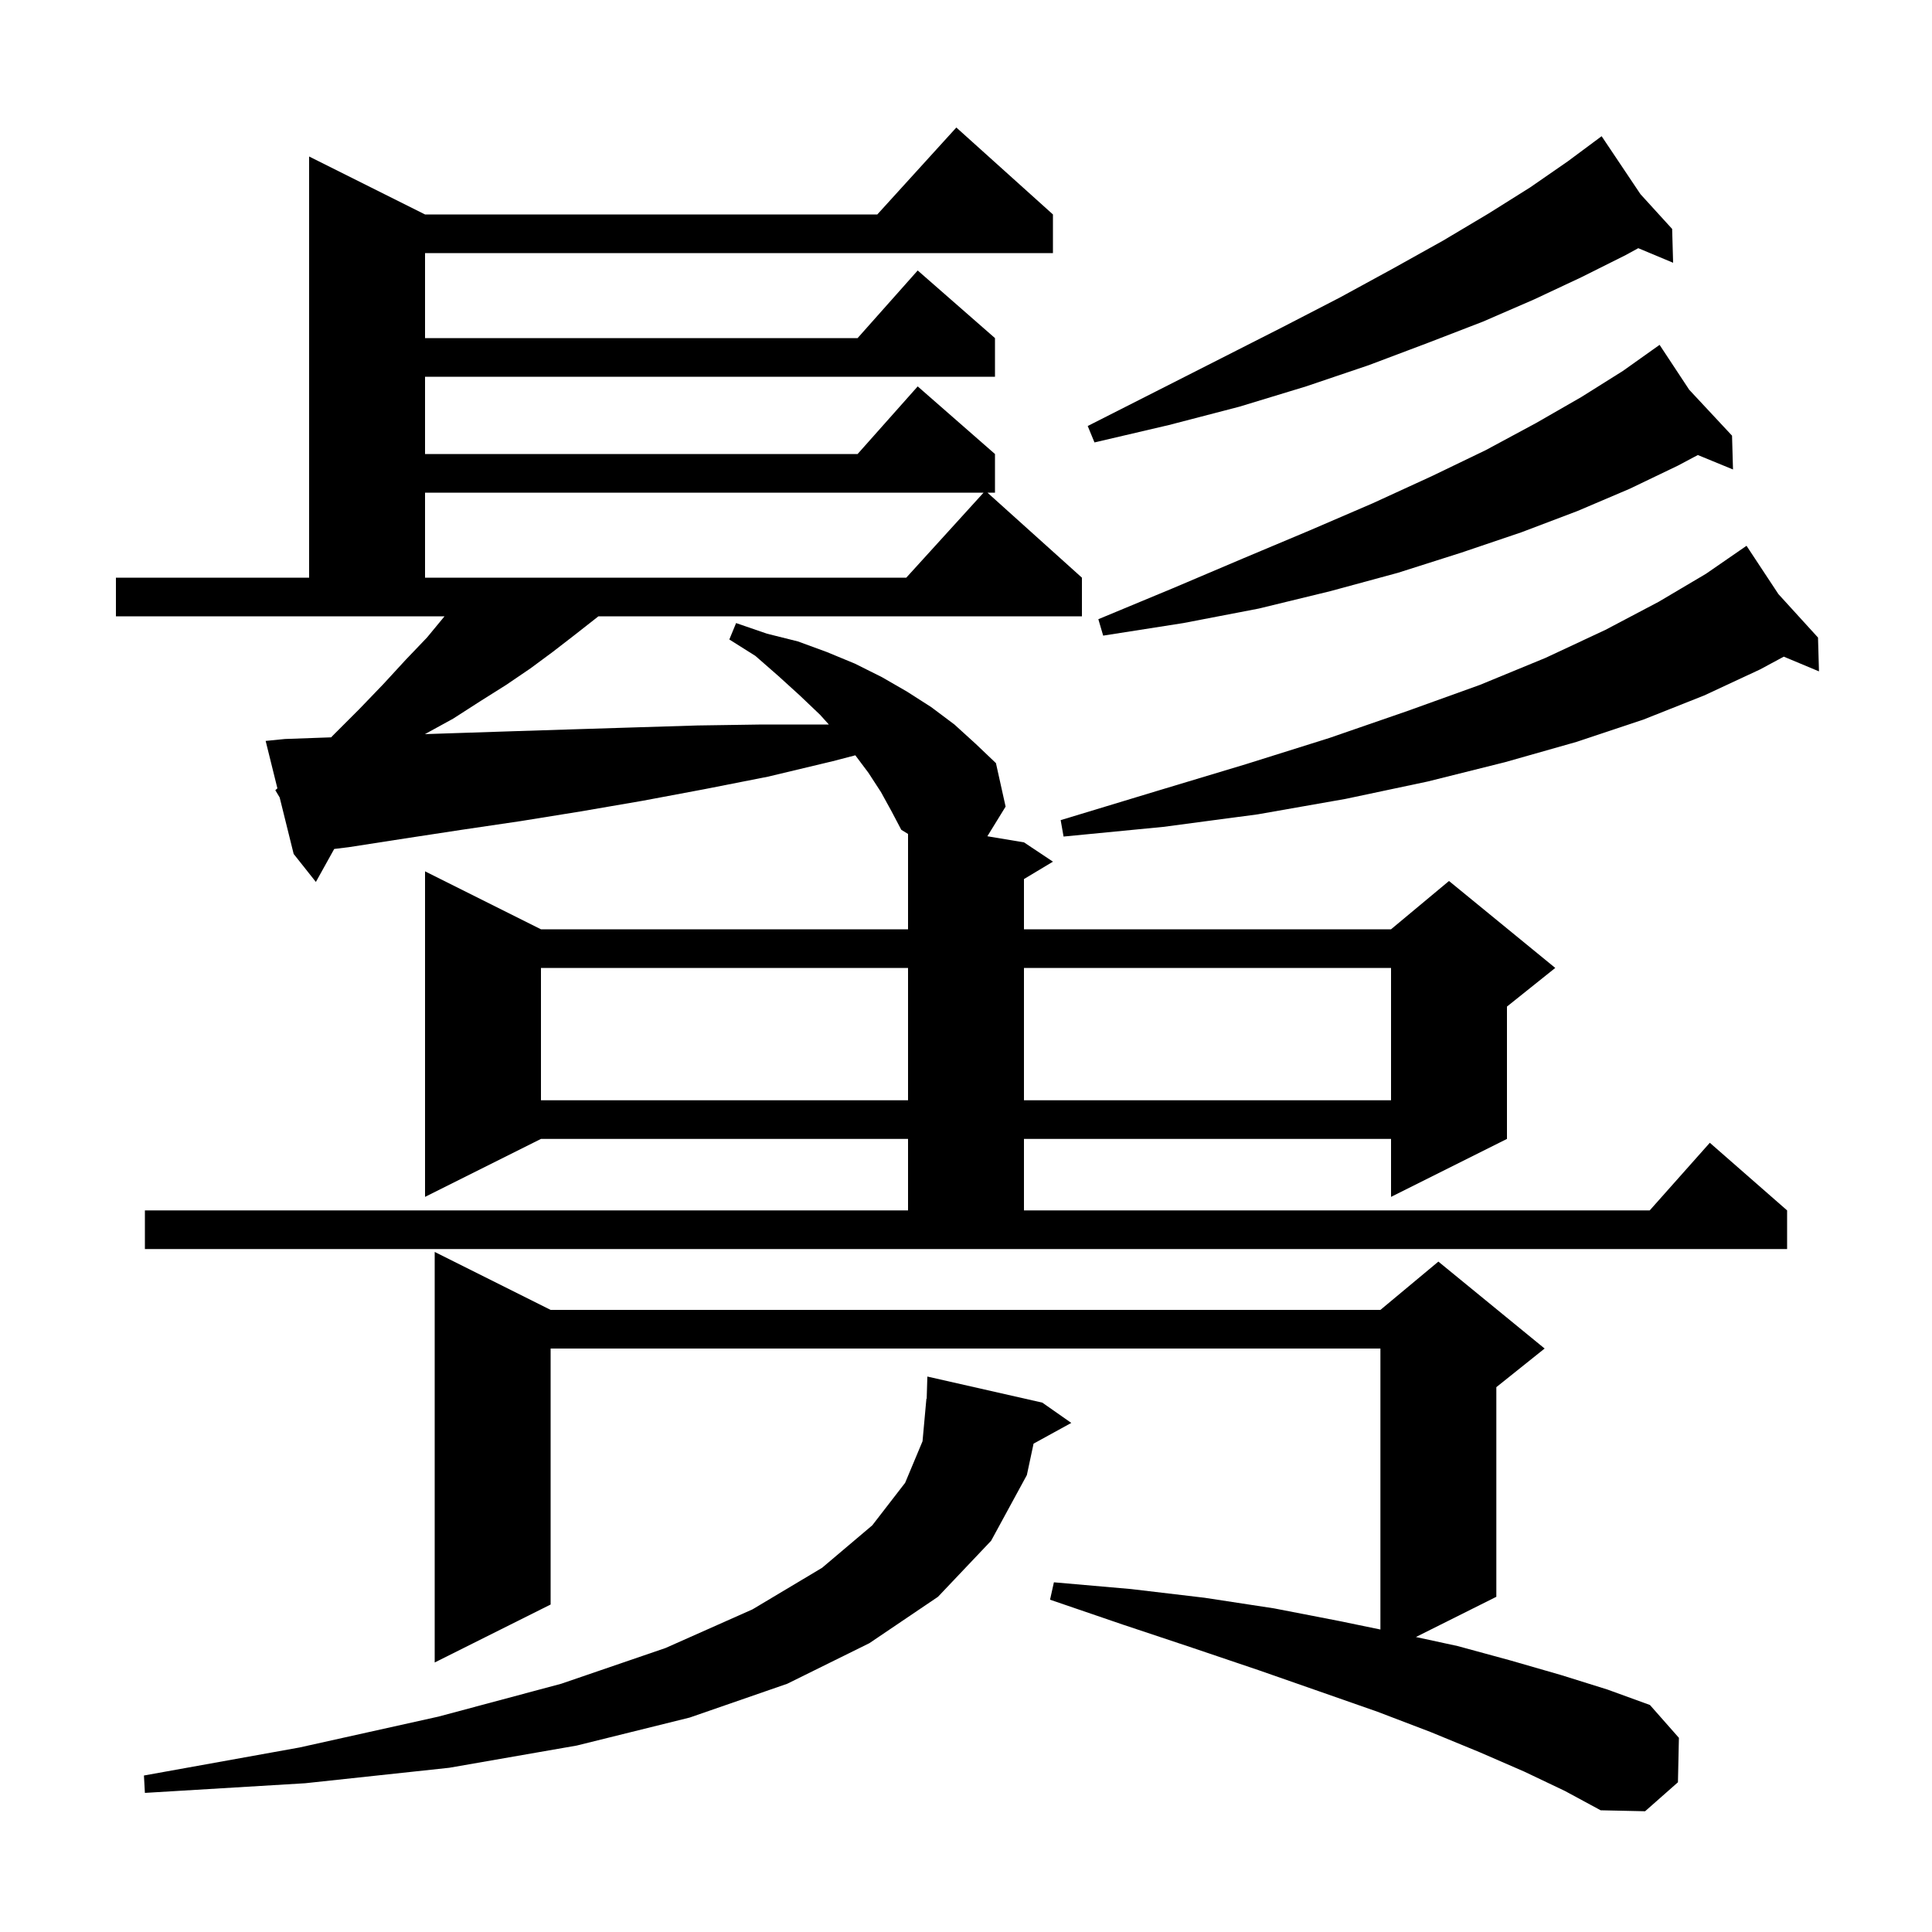<svg xmlns="http://www.w3.org/2000/svg" xmlns:xlink="http://www.w3.org/1999/xlink" version="1.1" baseProfile="full" viewBox="0 0 200 200" width="200" height="200">
<g fill="black">
<path d="M 157.8 183.4 L 153.2 181.4 L 148.1 179.3 L 142.6 177.2 L 136.6 175.1 L 130.3 172.9 L 123.5 170.6 L 116.3 168.2 L 108.7 165.6 L 109.1 163.8 L 117.1 164.5 L 124.7 165.4 L 131.9 166.5 L 138.6 167.8 L 142.9 168.687 L 142.9 139.6 L 57.0 139.6 L 57.0 166.1 L 45.0 172.1 L 45.0 129.6 L 57.0 135.6 L 142.9 135.6 L 148.9 130.6 L 159.9 139.6 L 154.9 143.6 L 154.9 165.3 L 146.574 169.463 L 150.9 170.4 L 156.4 171.9 L 161.6 173.4 L 166.4 174.9 L 170.8 176.5 L 173.8 179.9 L 173.7 184.5 L 170.3 187.5 L 165.7 187.4 L 162.0 185.4 Z M 107.9 145.2 L 110.9 147.3 L 106.995 149.444 L 106.3 152.7 L 102.6 159.5 L 97.1 165.3 L 90.0 170.1 L 81.5 174.3 L 71.4 177.8 L 59.7 180.7 L 46.5 183.0 L 31.6 184.6 L 15.0 185.6 L 14.9 183.8 L 31.0 180.9 L 45.4 177.7 L 58.1 174.3 L 68.9 170.6 L 77.9 166.6 L 85.1 162.3 L 90.3 157.9 L 93.7 153.5 L 95.5 149.2 L 95.9 144.8 L 95.93 144.801 L 96.0 142.5 Z M 15.0 125.3 L 94.0 125.3 L 94.0 117.9 L 56.0 117.9 L 44.0 123.9 L 44.0 90.2 L 56.0 96.2 L 94.0 96.2 L 94.0 86.331 L 93.3 85.9 L 92.3 84.0 L 91.2 82.0 L 89.9 80.0 L 88.542 78.189 L 86.2 78.8 L 79.5 80.4 L 72.9 81.7 L 66.5 82.9 L 60.1 84.0 L 53.9 85.0 L 47.8 85.9 L 41.9 86.8 L 36.1 87.7 L 34.597 87.885 L 32.7 91.3 L 30.4 88.4 L 28.95 82.55 L 28.5 81.8 L 28.717 81.61 L 27.5 76.7 L 29.5 76.5 L 34.279 76.329 L 34.5 76.1 L 37.2 73.4 L 39.7 70.8 L 42.0 68.3 L 44.2 66.0 L 46.017 63.8 L 12.0 63.8 L 12.0 59.8 L 32.0 59.8 L 32.0 16.2 L 44.0 22.2 L 90.818 22.2 L 99.0 13.2 L 109.0 22.2 L 109.0 26.2 L 44.0 26.2 L 44.0 35.0 L 88.778 35.0 L 95.0 28.0 L 103.0 35.0 L 103.0 39.0 L 44.0 39.0 L 44.0 47.0 L 88.778 47.0 L 95.0 40.0 L 103.0 47.0 L 103.0 51.0 L 102.222 51.0 L 112.0 59.8 L 112.0 63.8 L 61.95 63.8 L 59.4 65.8 L 57.2 67.5 L 54.9 69.2 L 52.4 70.9 L 49.7 72.6 L 46.9 74.4 L 43.988 75.997 L 46.9 75.9 L 53.0 75.7 L 59.3 75.5 L 65.7 75.3 L 72.2 75.1 L 78.9 75.0 L 85.8 75.0 L 84.9 74.0 L 82.8 72.0 L 80.6 70.0 L 78.2 67.9 L 75.5 66.2 L 76.2 64.5 L 79.4 65.6 L 82.6 66.4 L 85.6 67.5 L 88.5 68.7 L 91.3 70.1 L 93.9 71.6 L 96.4 73.2 L 98.8 75.0 L 101.0 77.0 L 103.1 79.0 L 104.1 83.5 L 102.212 86.569 L 106.0 87.2 L 109.0 89.2 L 106.0 91.0 L 106.0 96.2 L 144.0 96.2 L 150.0 91.2 L 161.0 100.2 L 156.0 104.2 L 156.0 117.9 L 144.0 123.9 L 144.0 117.9 L 106.0 117.9 L 106.0 125.3 L 170.778 125.3 L 177.0 118.3 L 185.0 125.3 L 185.0 129.3 L 15.0 129.3 Z M 56.0 100.2 L 56.0 113.9 L 94.0 113.9 L 94.0 100.2 Z M 106.0 100.2 L 106.0 113.9 L 144.0 113.9 L 144.0 100.2 Z M 184.1 61.5 L 188.2 66.0 L 188.3 69.5 L 184.657 67.977 L 182.2 69.3 L 176.4 72.0 L 170.1 74.5 L 163.2 76.8 L 155.8 78.9 L 147.8 80.9 L 139.3 82.7 L 130.2 84.3 L 120.4 85.6 L 110.1 86.6 L 109.8 84.9 L 119.7 81.9 L 129.0 79.1 L 137.6 76.4 L 145.7 73.6 L 153.2 70.9 L 160.0 68.1 L 166.2 65.2 L 171.7 62.3 L 176.6 59.4 L 180.027 57.034 L 180.0 57.0 L 180.029 57.032 L 180.8 56.5 Z M 174.866 40.346 L 179.3 45.1 L 179.4 48.6 L 175.759 47.105 L 173.7 48.2 L 168.7 50.6 L 163.3 52.9 L 157.5 55.1 L 151.3 57.2 L 144.7 59.3 L 137.7 61.2 L 130.3 63.0 L 122.5 64.5 L 114.2 65.8 L 113.7 64.1 L 121.4 60.9 L 128.7 57.8 L 135.6 54.9 L 142.1 52.1 L 148.2 49.3 L 153.8 46.6 L 159.0 43.8 L 163.7 41.1 L 168.0 38.4 L 171.034 36.244 L 171.0 36.2 L 171.038 36.241 L 171.8 35.7 Z M 44.0 51.0 L 44.0 59.8 L 93.818 59.8 L 101.818 51.0 Z M 169.82 20.1 L 173.1 23.7 L 173.2 27.2 L 169.593 25.692 L 168.3 26.4 L 163.7 28.7 L 158.8 31.0 L 153.5 33.3 L 147.8 35.5 L 141.7 37.8 L 135.2 40.0 L 128.3 42.1 L 121.0 44.0 L 113.3 45.8 L 112.6 44.1 L 119.7 40.5 L 126.4 37.1 L 132.7 33.9 L 138.7 30.8 L 144.2 27.8 L 149.4 24.9 L 154.1 22.1 L 158.4 19.4 L 162.3 16.7 L 164.935 14.743 L 164.9 14.7 L 164.937 14.741 L 165.8 14.1 Z " />
</g>
</svg>
